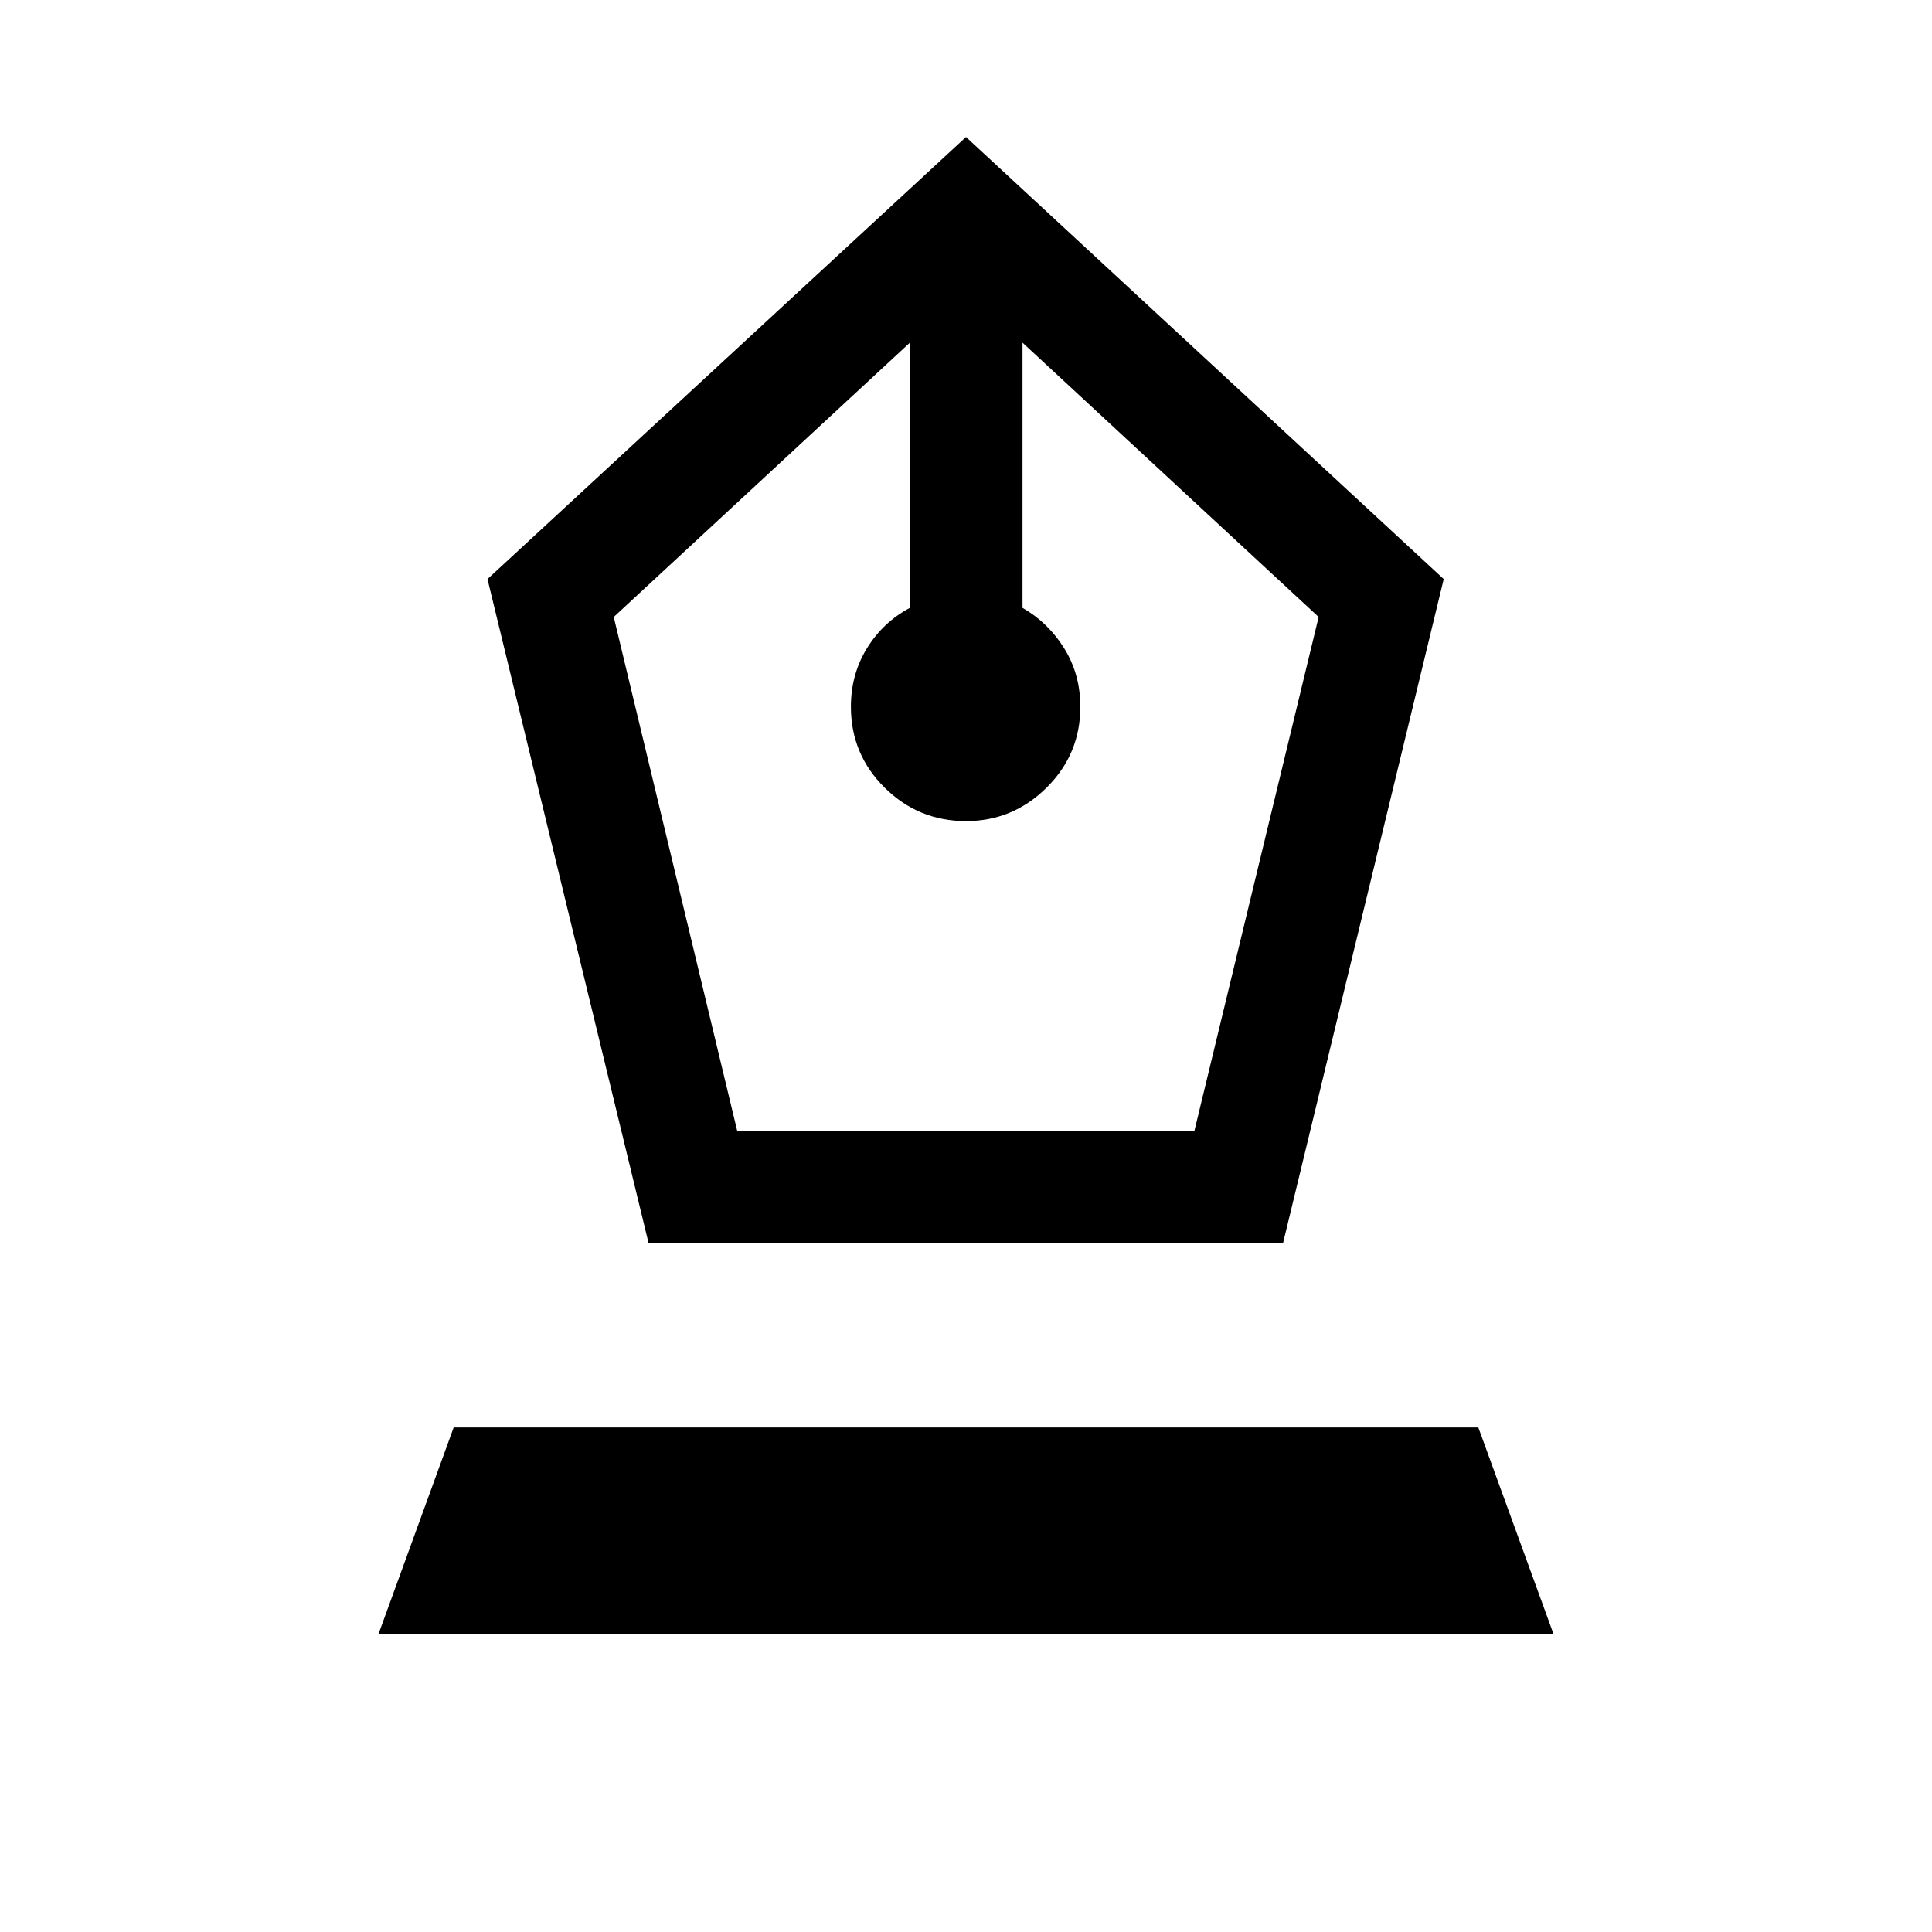 <svg xmlns="http://www.w3.org/2000/svg" height="24" viewBox="0 -960 960 960" width="24"><path d="m322.31-342.16-80.08-330.11L480-891.92l237.38 219.65-79.88 330.11H322.31Zm44-55.96H593.5l61.73-255.3-147.15-136.31v131.77q12.73 7.27 20.73 20.13 8 12.87 8 29.02 0 23.58-16.77 40.19Q503.27-552 480-552q-23.65 0-40.42-16.62-16.77-16.61-16.77-40.19 0-16.15 8-29.11t21.31-20.04v-131.77L304.96-653.42l61.35 255.3ZM188.08-148.08l37.34-102.61h509.16l37.34 102.61H188.08Z"/></svg>